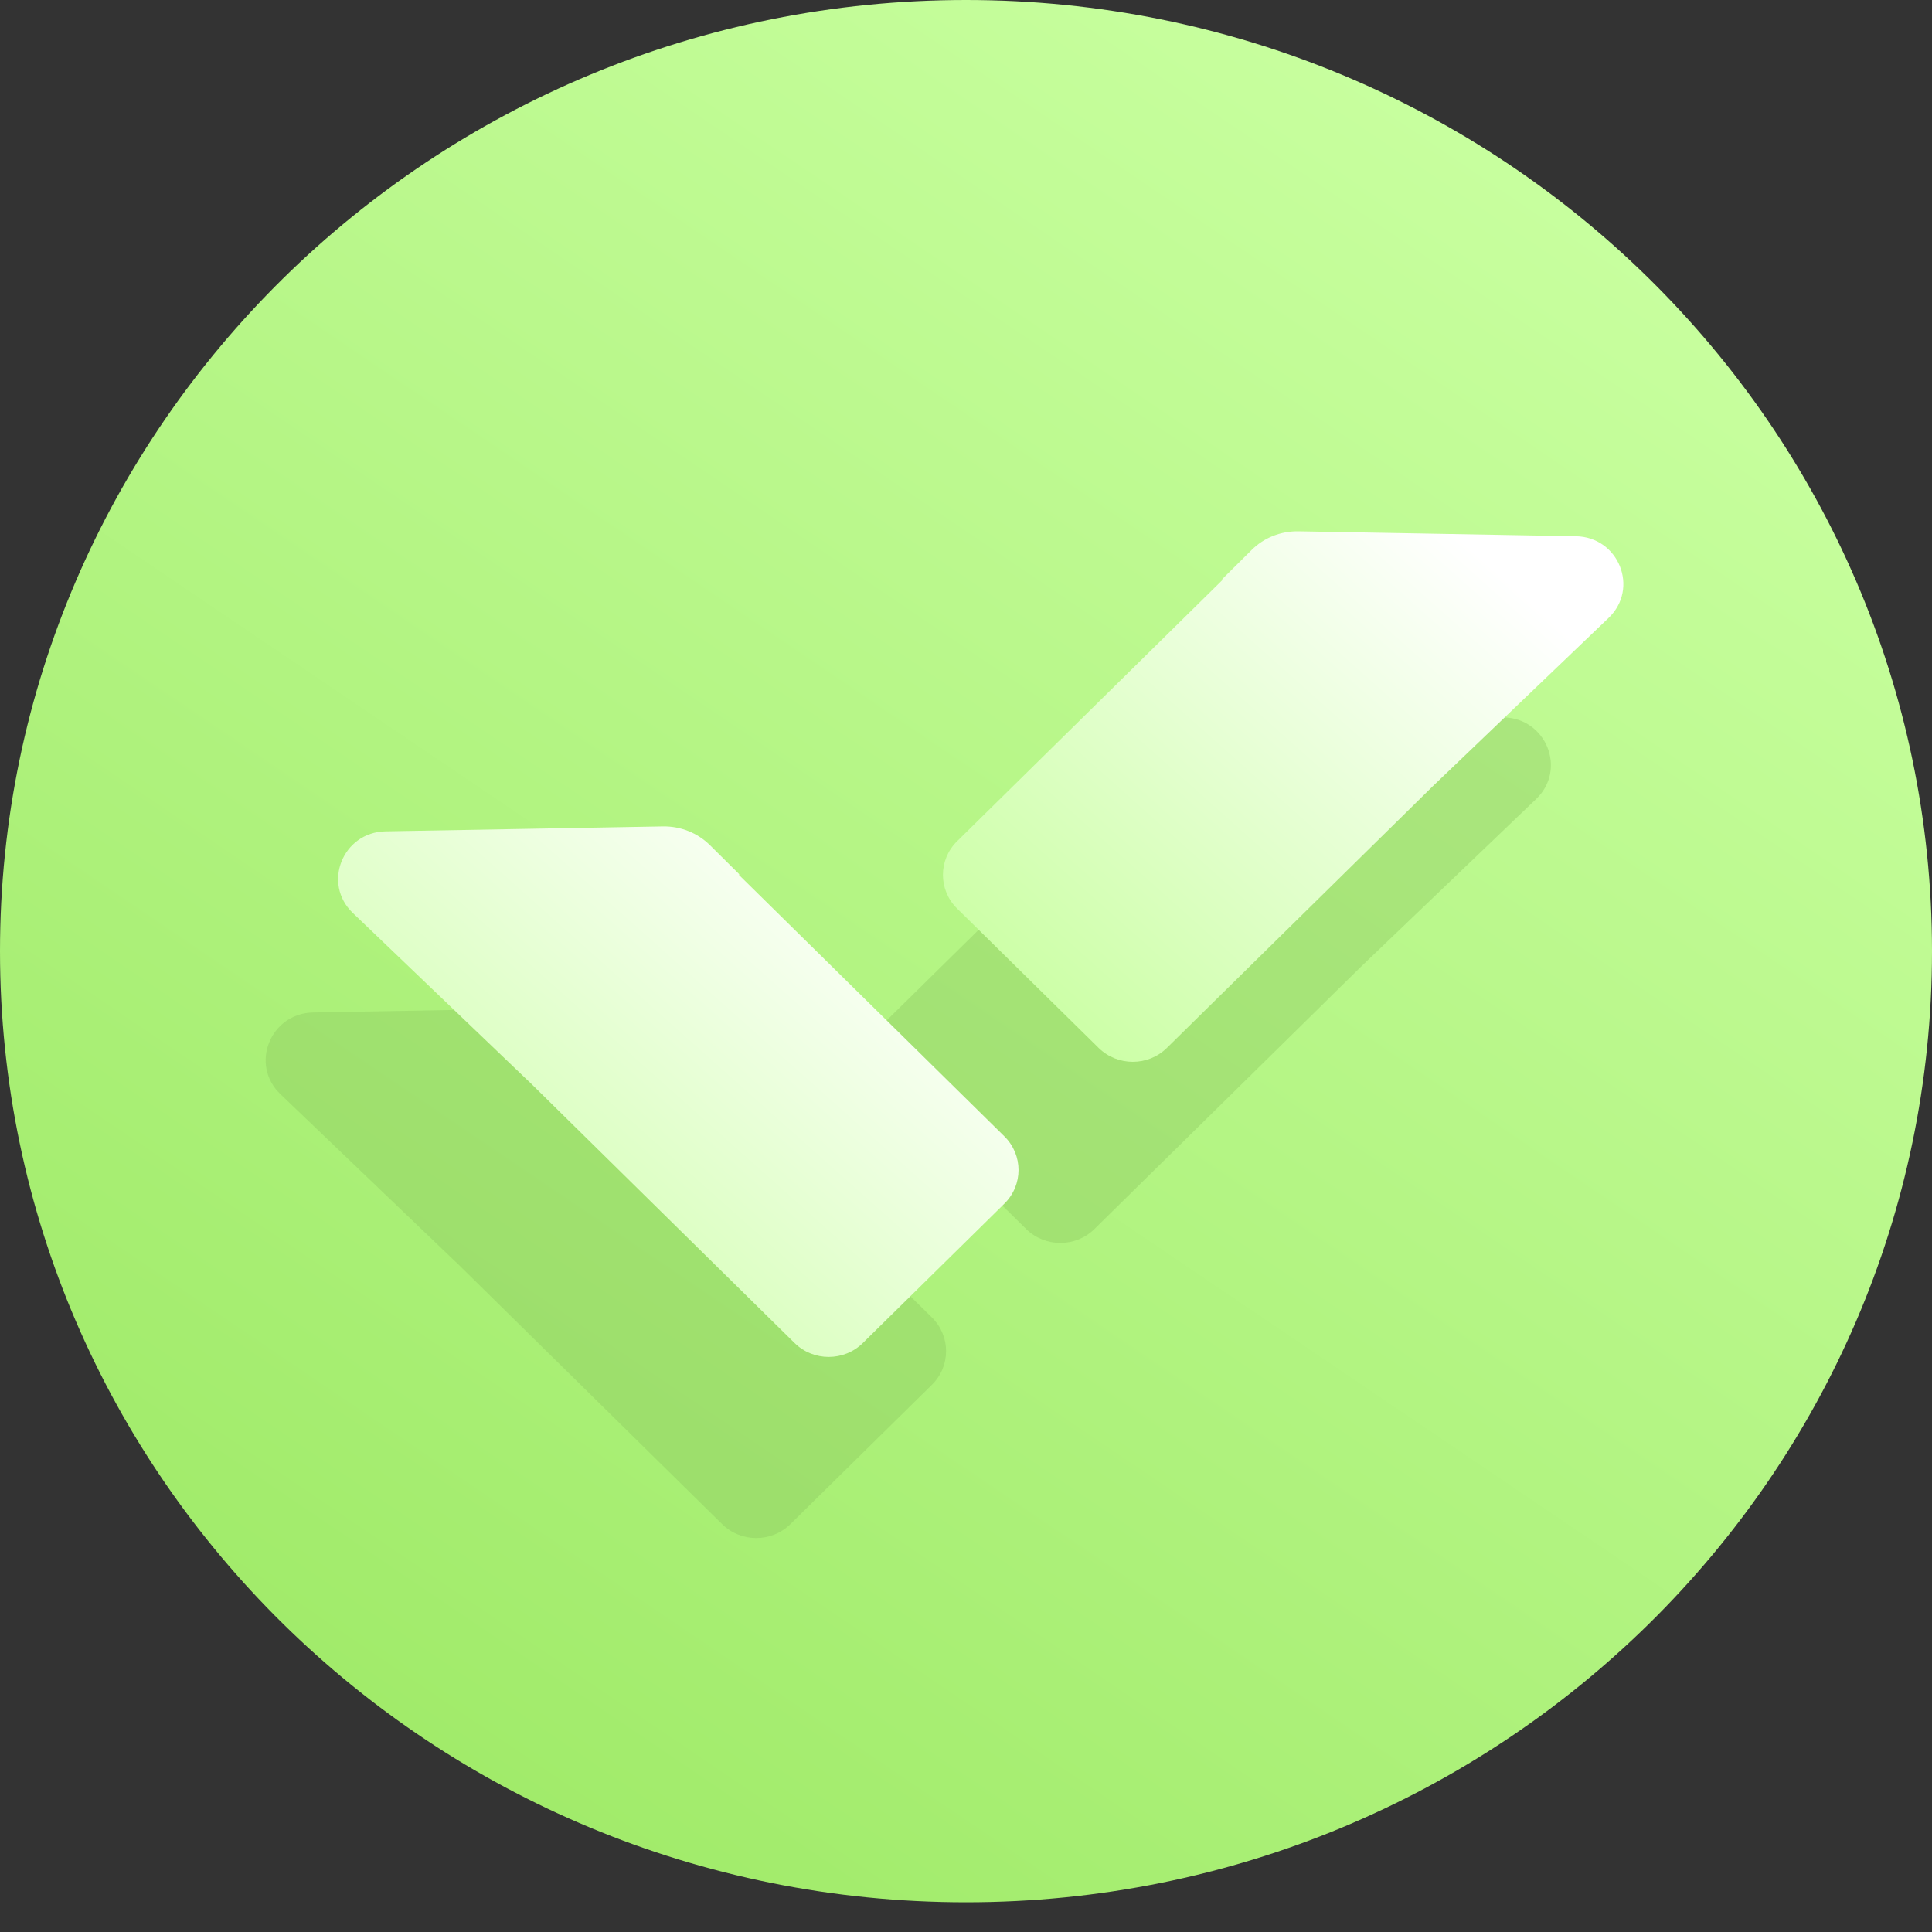 <svg width="16" height="16" viewBox="0 0 16 16" fill="none" xmlns="http://www.w3.org/2000/svg">
<rect x="0" y="0" width="16" height="16" fill="#333333" stroke="none"/>
<g clip-path="url(#clip0_30_716)">
<path d="M8 15.754C12.418 15.754 16 12.227 16 7.877C16 3.527 12.418 0 8 0C3.582 0 0 3.527 0 7.877C0 12.227 3.582 15.754 8 15.754Z" fill="url(#paint0_linear_30_716)"/>
<g opacity="0.4">
<path d="M10.153 5.9C10.008 5.898 9.868 5.953 9.765 6.055L9.521 6.297L9.526 6.301L7.326 8.467C7.17 8.621 7.17 8.87 7.326 9.024L8.498 10.178C8.655 10.332 8.908 10.332 9.064 10.178L11.27 8.007L11.27 8.007L12.722 6.617C12.977 6.373 12.806 5.947 12.451 5.941L10.153 5.9Z" fill="#8CC860"/>
<path d="M4.891 8.344C5.037 8.342 5.177 8.398 5.279 8.499L5.523 8.741L5.519 8.745L7.718 10.911C7.874 11.065 7.874 11.314 7.718 11.468L6.546 12.622C6.39 12.776 6.136 12.776 5.98 12.622L3.775 10.451L3.774 10.451L2.322 9.061C2.067 8.817 2.238 8.391 2.594 8.385L4.891 8.344Z" fill="#8CC860"/>
</g>
<path d="M10.753 4.4C10.607 4.398 10.467 4.453 10.365 4.555L10.121 4.797L10.126 4.801L7.926 6.967C7.77 7.121 7.77 7.37 7.926 7.524L9.098 8.678C9.255 8.832 9.508 8.832 9.664 8.678L11.87 6.507L11.87 6.507L13.322 5.117C13.577 4.873 13.406 4.447 13.051 4.441L10.753 4.4Z" fill="url(#paint1_linear_30_716)"/>
<path d="M5.491 6.844C5.637 6.842 5.777 6.898 5.879 6.999L6.123 7.241L6.119 7.245L8.318 9.411C8.474 9.565 8.474 9.814 8.318 9.968L7.146 11.122C6.99 11.276 6.736 11.276 6.58 11.122L4.375 8.951L4.374 8.951L2.922 7.561C2.667 7.317 2.838 6.891 3.193 6.885L5.491 6.844Z" fill="url(#paint2_linear_30_716)"/>
</g>
<defs>
<linearGradient id="paint0_linear_30_716" x1="1.143" y1="15.754" x2="11.492" y2="0.465" gradientUnits="userSpaceOnUse">
<stop stop-color="#9BE862"/>
<stop offset="1" stop-color="#C8FF9F"/>
</linearGradient>
<linearGradient id="paint1_linear_30_716" x1="8.513" y1="8.793" x2="12.254" y2="4.595" gradientUnits="userSpaceOnUse">
<stop stop-color="#C8FF9F"/>
<stop offset="1" stop-color="white"/>
</linearGradient>
<linearGradient id="paint2_linear_30_716" x1="3.504" y1="11.238" x2="7.245" y2="7.039" gradientUnits="userSpaceOnUse">
<stop stop-color="#C8FF9F"/>
<stop offset="1" stop-color="white"/>
</linearGradient>
<clipPath id="clip0_30_716">
<rect width="16" height="16" fill="white"/>
</clipPath>
</defs>
</svg>
